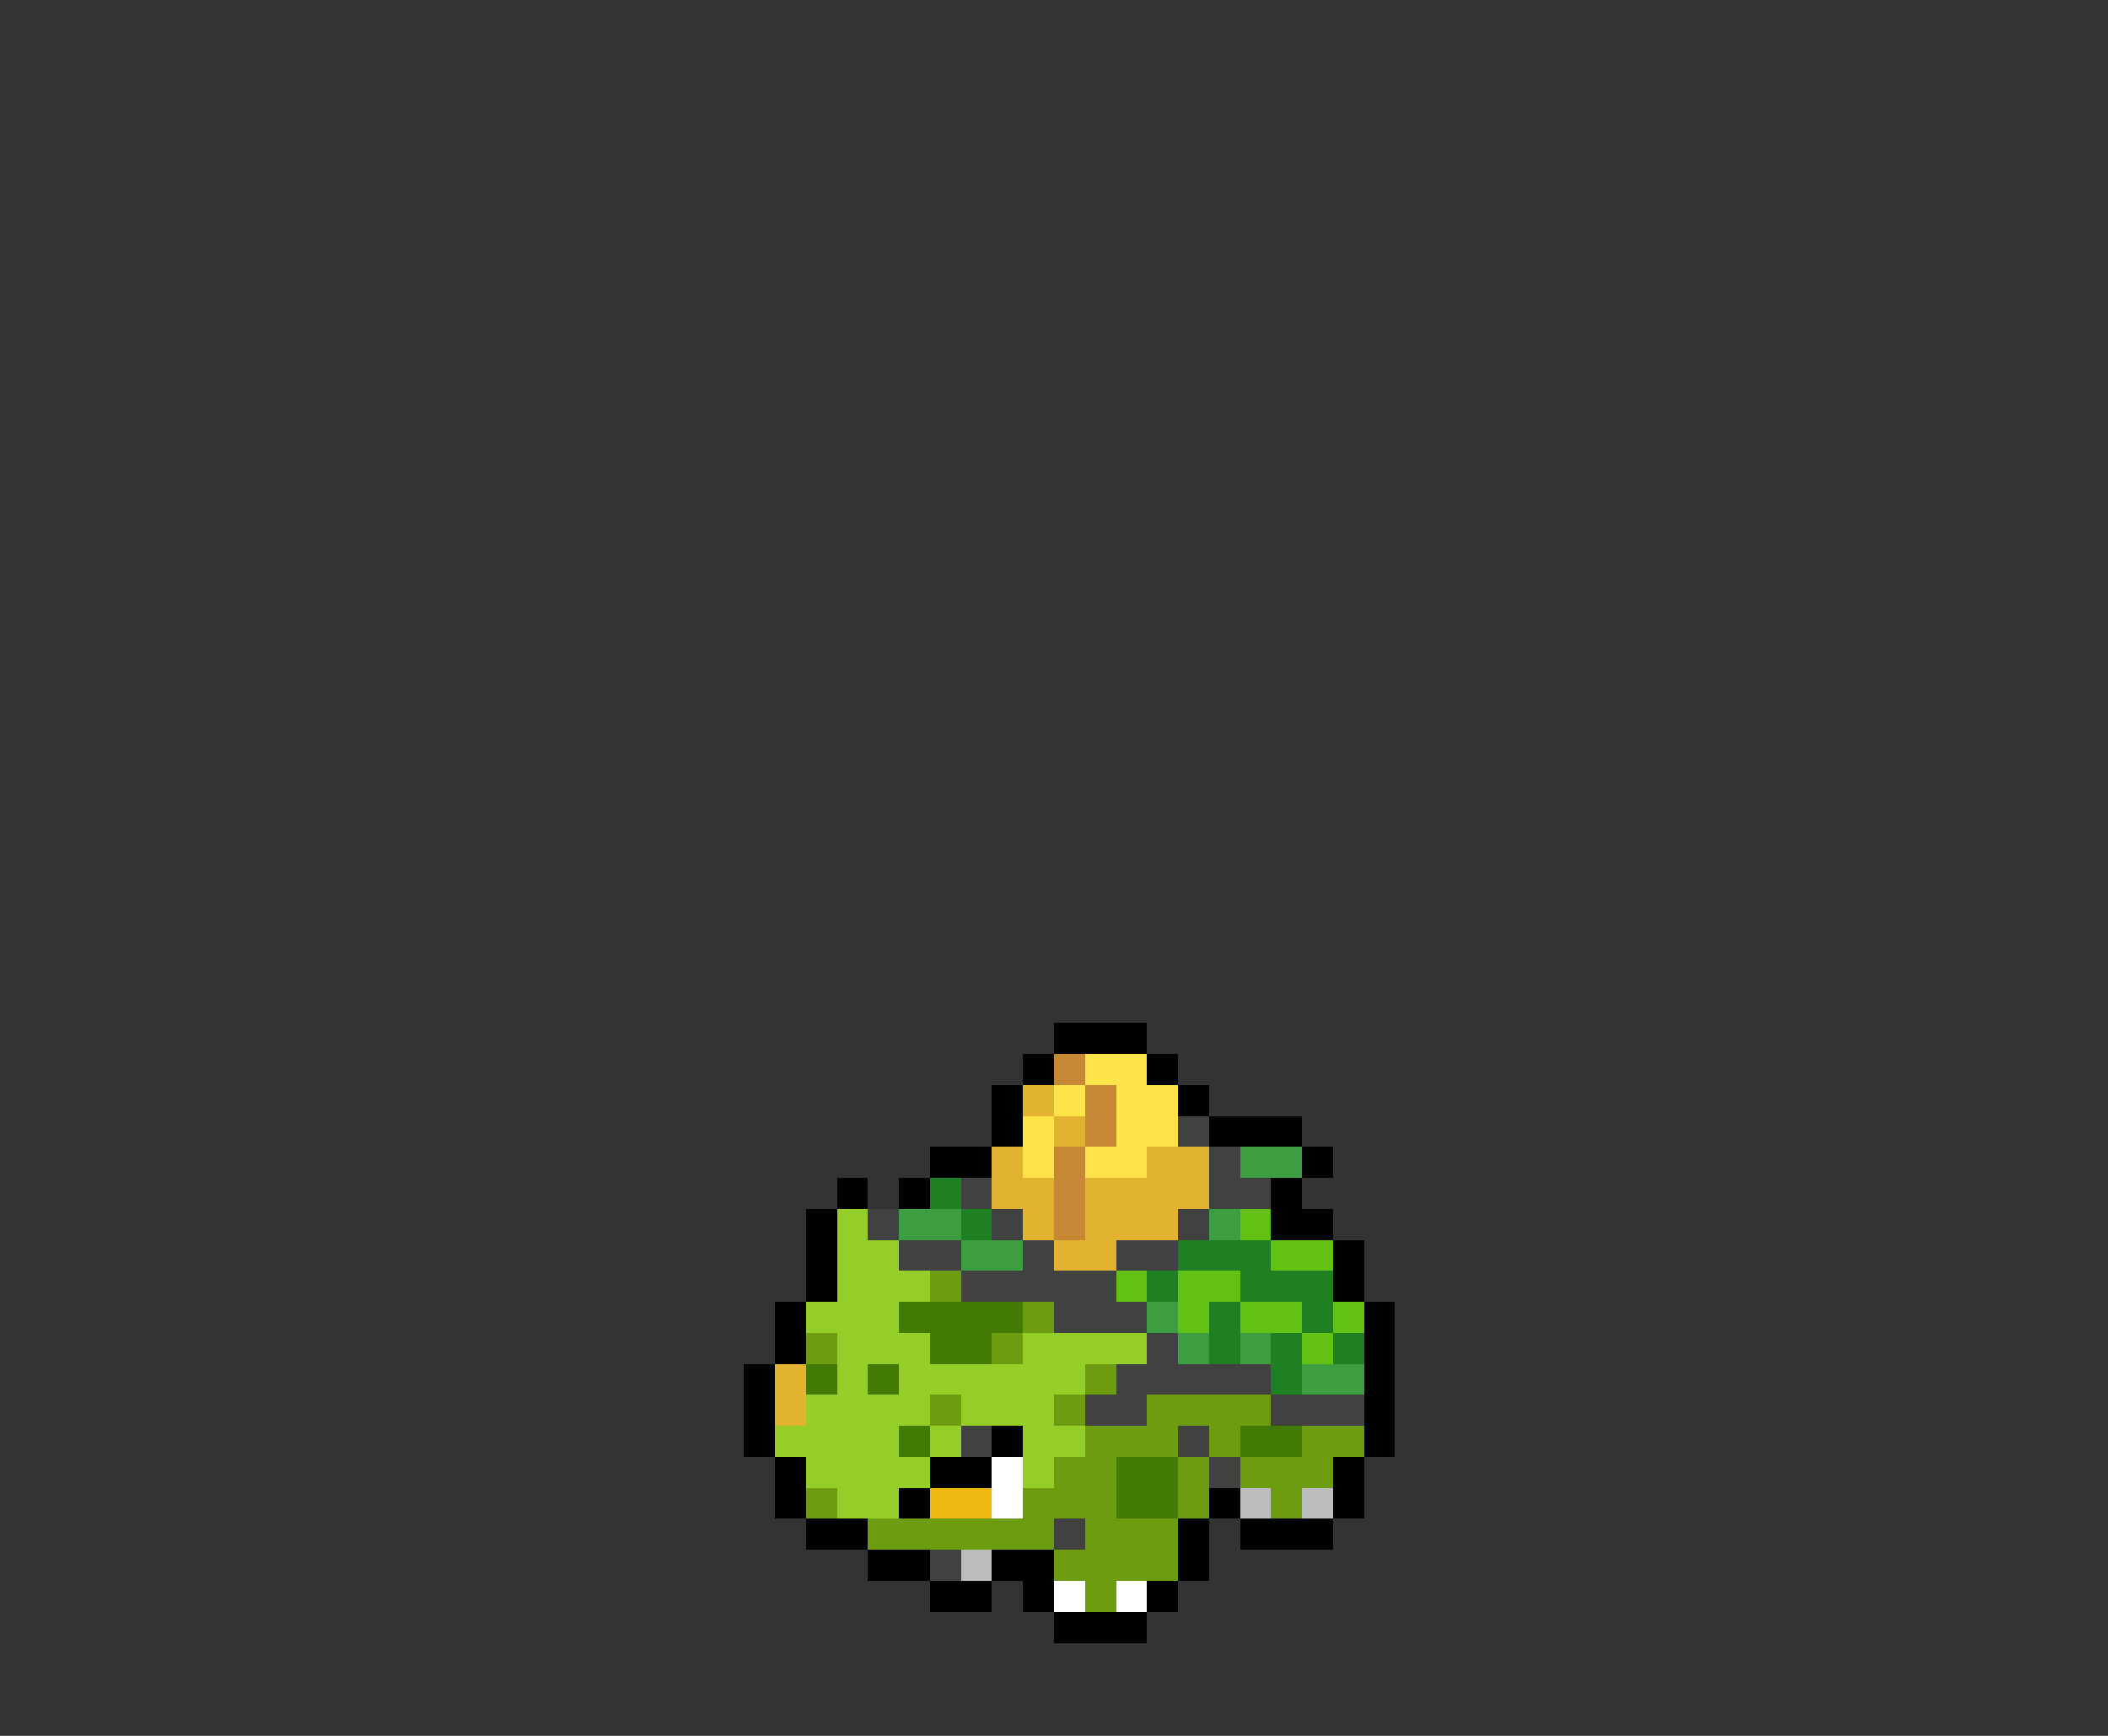 <svg xmlns="http://www.w3.org/2000/svg" viewBox="0 -0.5 68 56" shape-rendering="crispEdges">
<rect x="0" y="-0.5" width="68" height="56" fill="#333333" stroke="none"/>
<path stroke="#000000" d="M34 33h3M33 34h1M37 34h1M32 35h1M38 35h1M32 36h1M39 36h3M30 37h2M42 37h1M27 38h1M29 38h1M41 38h1M26 39h1M41 39h2M26 40h1M43 40h1M26 41h1M43 41h1M25 42h1M44 42h1M25 43h1M44 43h1M24 44h1M44 44h1M24 45h1M44 45h1M24 46h1M32 46h1M44 46h1M25 47h1M30 47h2M43 47h1M25 48h1M29 48h1M39 48h1M43 48h1M26 49h2M38 49h1M40 49h3M28 50h2M32 50h2M38 50h1M30 51h2M33 51h1M37 51h1M34 52h3" />
<path stroke="#c68835" d="M34 34h1M35 35h1M35 36h1M34 37h1M34 38h1M34 39h1" />
<path stroke="#ffe34a" d="M35 34h2M34 35h1M36 35h2M33 36h1M36 36h2M33 37h1M35 37h2" />
<path stroke="#e2b330" d="M33 35h1M34 36h1M32 37h1M37 37h2M32 38h2M35 38h4M33 39h1M35 39h3M34 40h2M25 44h1M25 45h1" />
<path stroke="#414141" d="M38 36h1M39 37h1M31 38h1M39 38h2M28 39h1M32 39h1M38 39h1M29 40h2M33 40h1M36 40h2M31 41h5M34 42h3M37 43h1M36 44h5M35 45h2M41 45h3M31 46h1M38 46h1M39 47h1M34 49h1M30 50h1" />
<path stroke="#3c9e41" d="M40 37h2M29 39h2M39 39h1M31 40h2M37 42h1M38 43h1M40 43h1M42 44h2" />
<path stroke="#1e8023" d="M30 38h1M31 39h1M38 40h3M37 41h1M40 41h3M39 42h1M42 42h1M39 43h1M41 43h1M43 43h1M41 44h1" />
<path stroke="#95cd29" d="M27 39h1M27 40h2M27 41h3M26 42h3M27 43h3M33 43h4M27 44h1M29 44h6M26 45h4M31 45h3M25 46h4M30 46h1M33 46h2M26 47h4M33 47h1M27 48h2" />
<path stroke="#62c112" d="M40 39h1M41 40h2M36 41h1M38 41h2M38 42h1M40 42h2M43 42h1M42 43h1" />
<path stroke="#6d9c11" d="M30 41h1M33 42h1M26 43h1M32 43h1M35 44h1M30 45h1M34 45h1M37 45h4M35 46h3M39 46h1M42 46h2M34 47h2M38 47h1M40 47h3M26 48h1M33 48h3M38 48h1M41 48h1M28 49h6M35 49h3M34 50h4M35 51h1" />
<path stroke="#427a03" d="M29 42h4M30 43h2M26 44h1M28 44h1M29 46h1M40 46h2M36 47h2M36 48h2" />
<path stroke="#ffffff" d="M32 47h1M32 48h1M34 51h1M36 51h1" />
<path stroke="#eeb810" d="M30 48h2" />
<path stroke="#bdbdbd" d="M40 48h1M42 48h1M31 50h1" />
</svg>